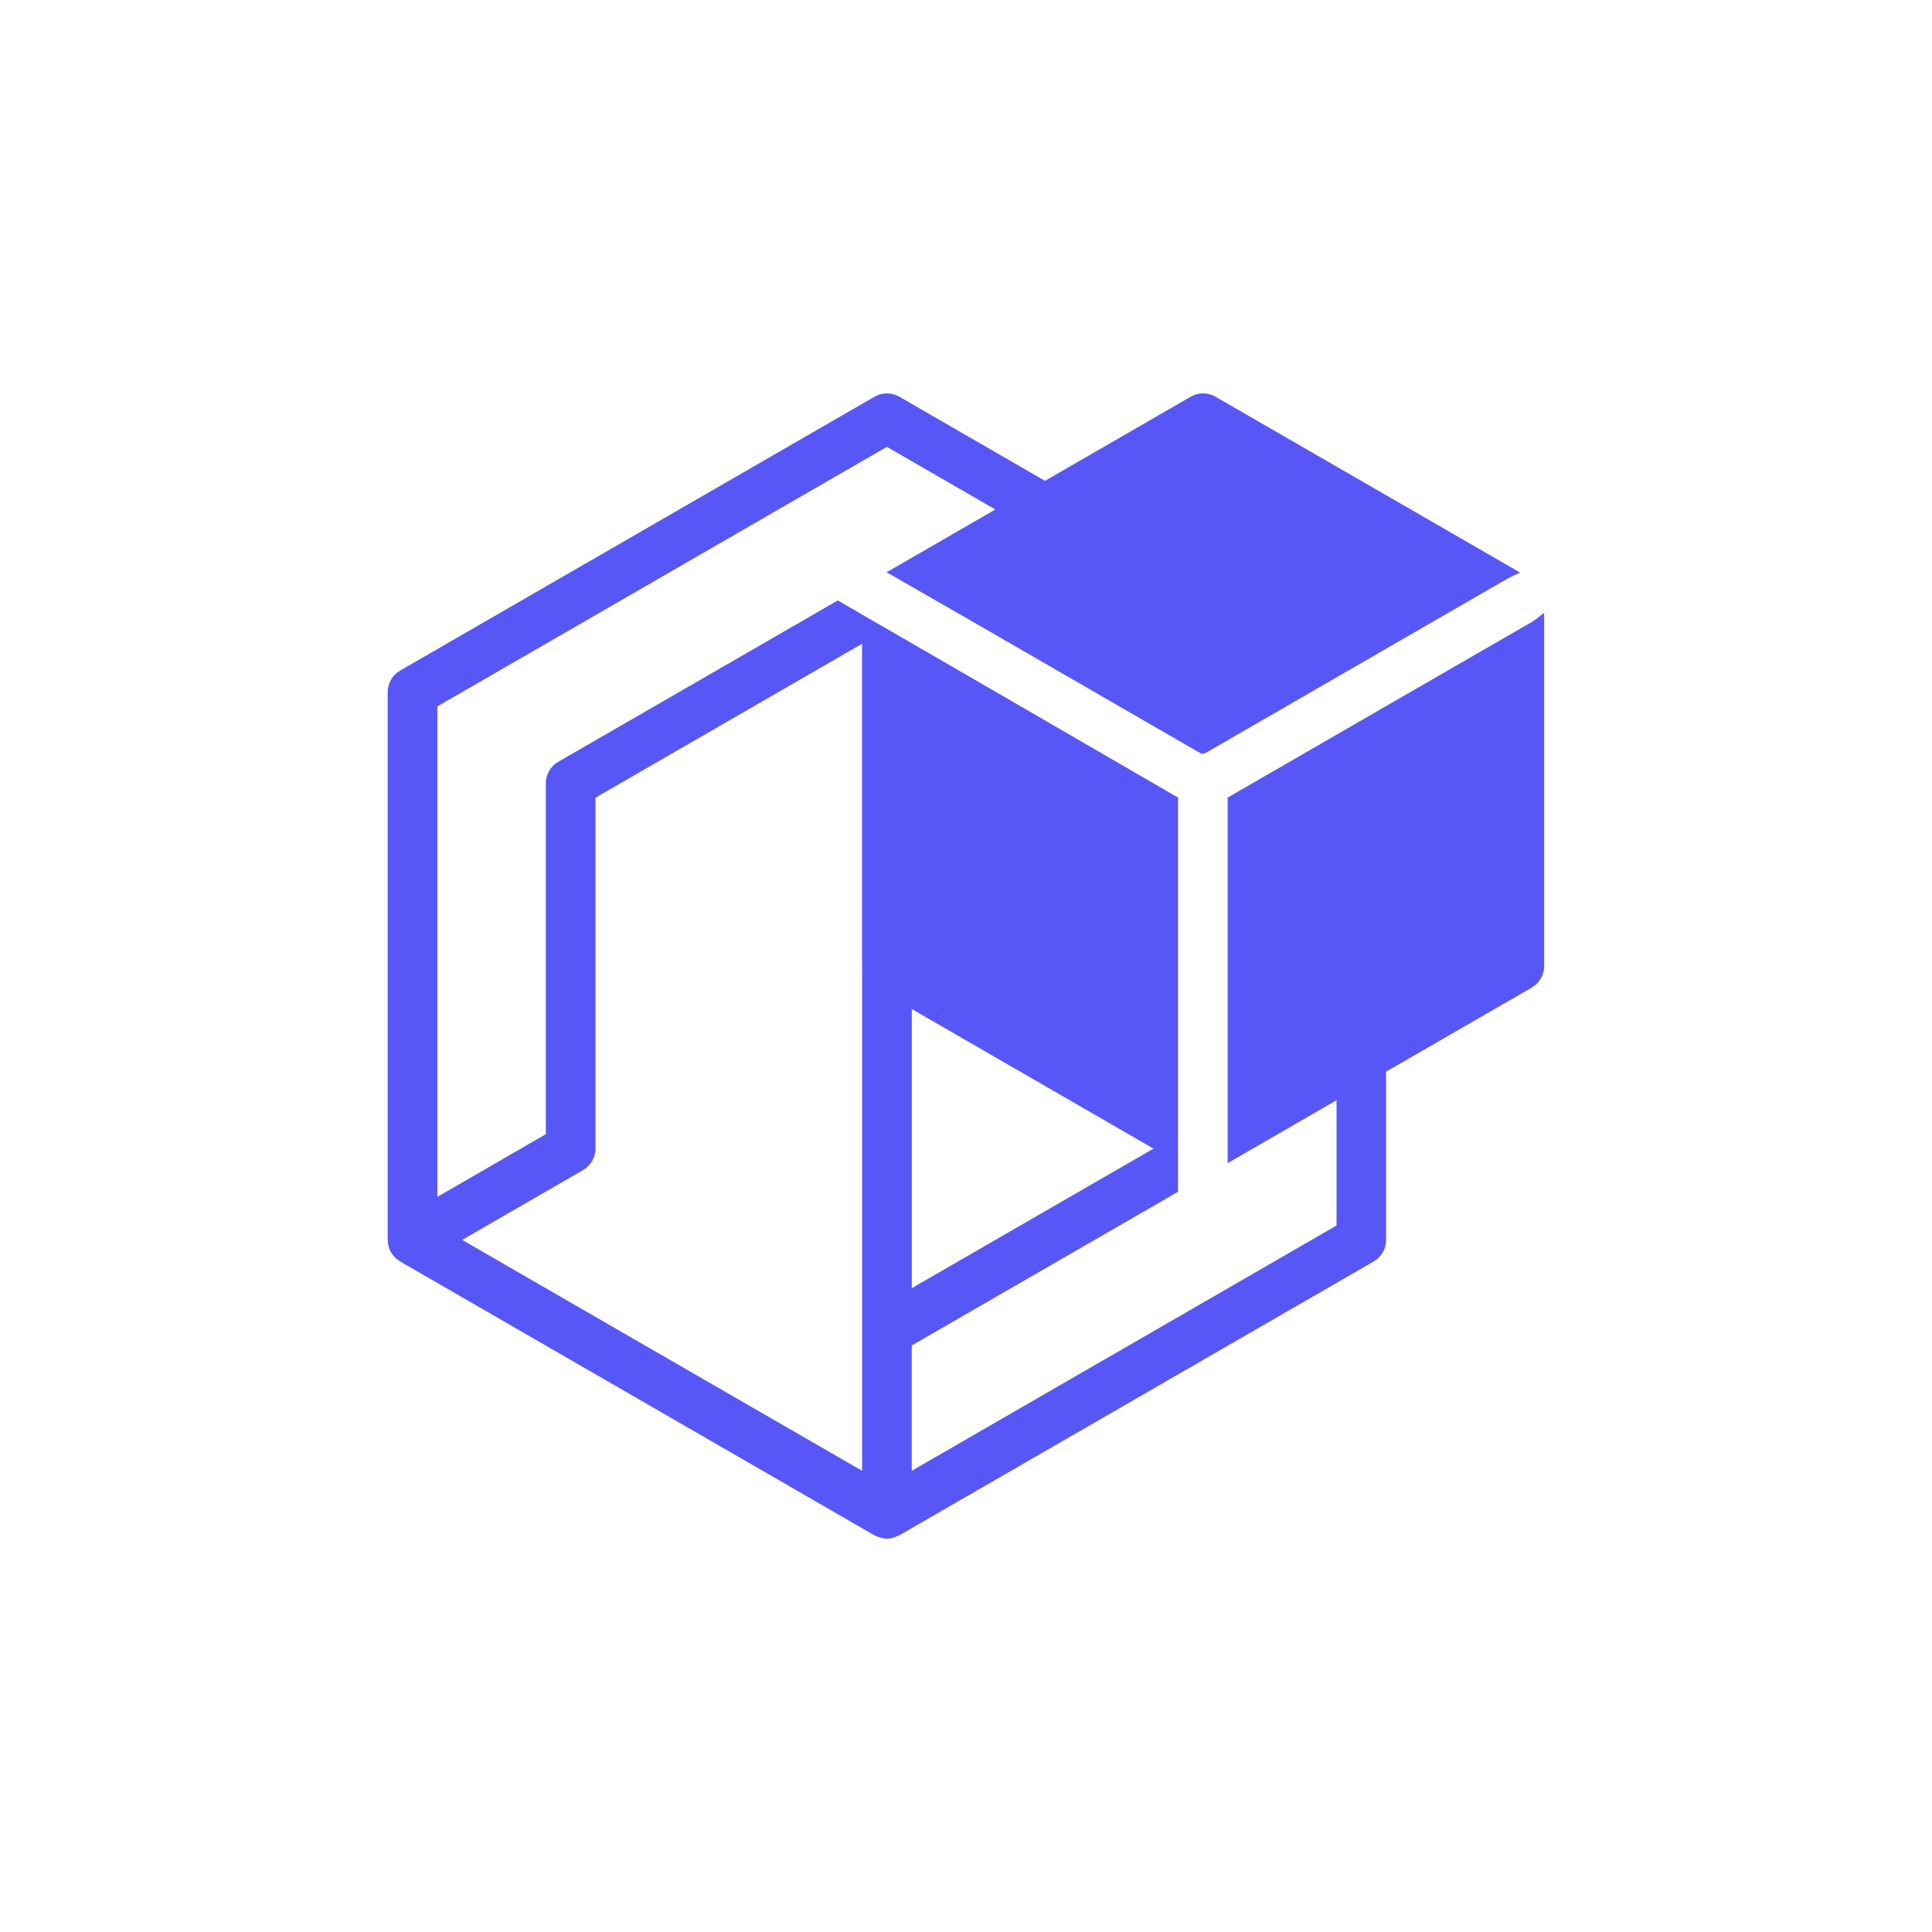 <?xml version="1.0" encoding="UTF-8"?><svg id="Capa_1" xmlns="http://www.w3.org/2000/svg" viewBox="0 0 500 500"><defs><style>.cls-1{fill:#5757f7;}</style></defs><path class="cls-1" d="M317.72,206.41v94.6l28.17-16.27v32.43l-109.93,63.47v-32.43l68.91-39.78v-102.02s-60.52-35.12-88.06-51.01l-72.34,41.76c-1.99,1.15-3.21,3.27-3.21,5.56v90.81l-28.08,16.22v-126.93l116.35-67.18,28.07,16.21-28.16,16.26c1.16,.65,2.22,1.26,3.12,1.77,13.47,7.67,78.36,45.2,78.36,45.2,.12,0,.24-.04,.36-.04s.23,.03,.35,.04l78.28-45.2c.62-.36,1.88-.98,3.49-1.7l-78.83-45.51c-1.99-1.15-4.43-1.15-6.42,0l-37.71,21.77-37.7-21.77c-1.99-1.15-4.44-1.15-6.42,0l-122.78,70.88c-1.99,1.15-3.21,3.27-3.21,5.56v141.77c0,.09,.03,.17,.03,.25,.01,.39,.07,.77,.15,1.16,.03,.14,.05,.27,.09,.4,.14,.47,.32,.93,.57,1.37,.29,.5,.64,.96,1.05,1.37,.25,.25,.55,.44,.84,.65,.16,.12,.3,.26,.48,.37l.04,.03s0,0,0,0l122.73,70.86c.18,.1,.38,.15,.56,.23,.11,.05,.22,.1,.34,.14,.75,.29,1.52,.49,2.31,.49s1.56-.2,2.31-.49c.11-.04,.23-.09,.34-.14,.19-.08,.38-.13,.56-.23l122.78-70.88c1.99-1.15,3.21-3.27,3.21-5.56v-43.56l37.7-21.76c1.99-1.15,3.21-3.27,3.21-5.56v-91.41c-1.45,1.16-2.65,2.04-3.3,2.41l-78.64,45.4Zm-81.75,54.73l62.56,36.12-62.56,36.12v-72.24Zm-12.85,82.92s0,.04,0,.06v36.53l-103.51-59.76,31.29-18.08c1.99-1.15,3.21-3.27,3.21-5.56v-90.81l68.99-39.83v83.39s.02,.08,.02,.12v93.94Z"/></svg>
